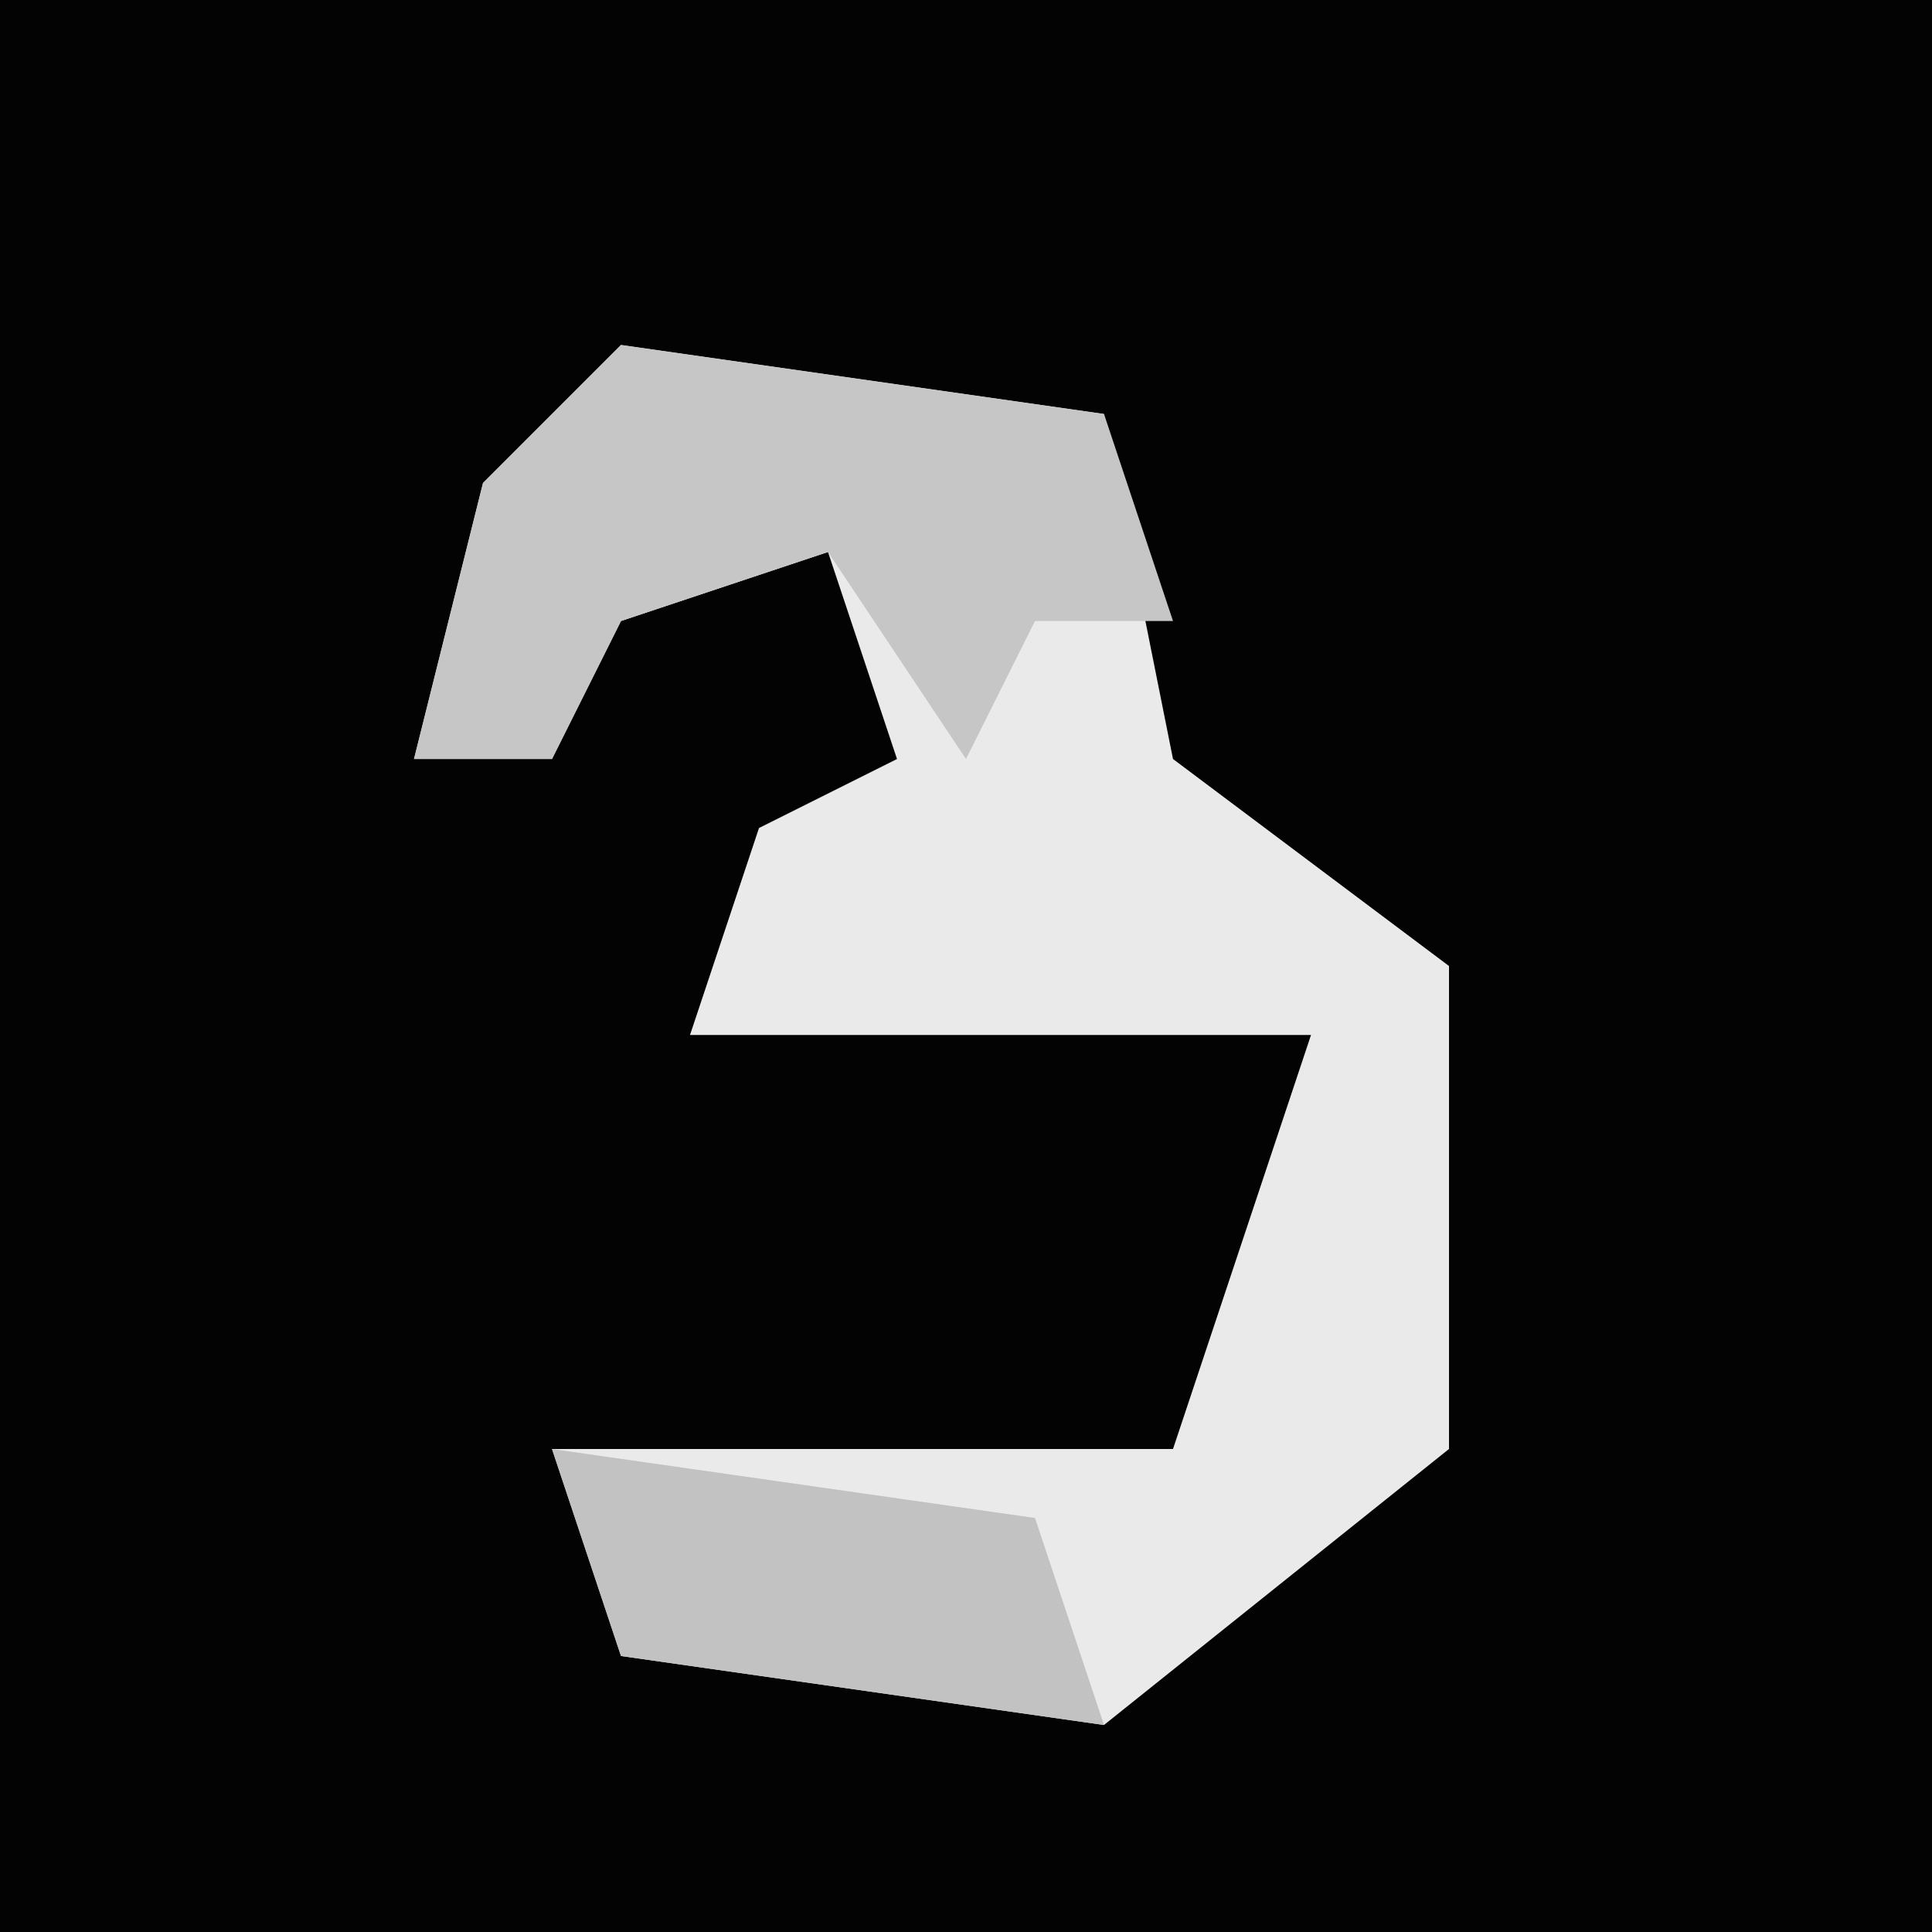 <?xml version="1.0" encoding="UTF-8"?>
<svg version="1.1" xmlns="http://www.w3.org/2000/svg" width="28" height="28">
<path d="M0,0 L28,0 L28,28 L0,28 Z " fill="#030303" transform="translate(0,0)"/>
<path d="M0,0 L7,1 L8,6 L12,9 L12,16 L7,20 L0,19 L-1,16 L8,16 L10,10 L1,10 L2,7 L4,6 L3,3 L0,4 L-1,6 L-3,6 L-2,2 Z " fill="#EAEAEA" transform="translate(9,5)"/>
<path d="M0,0 L7,1 L8,4 L6,4 L5,6 L3,3 L0,4 L-1,6 L-3,6 L-2,2 Z " fill="#C6C6C6" transform="translate(9,5)"/>
<path d="M0,0 L7,1 L8,4 L1,3 Z " fill="#C2C2C2" transform="translate(8,21)"/>
</svg>
